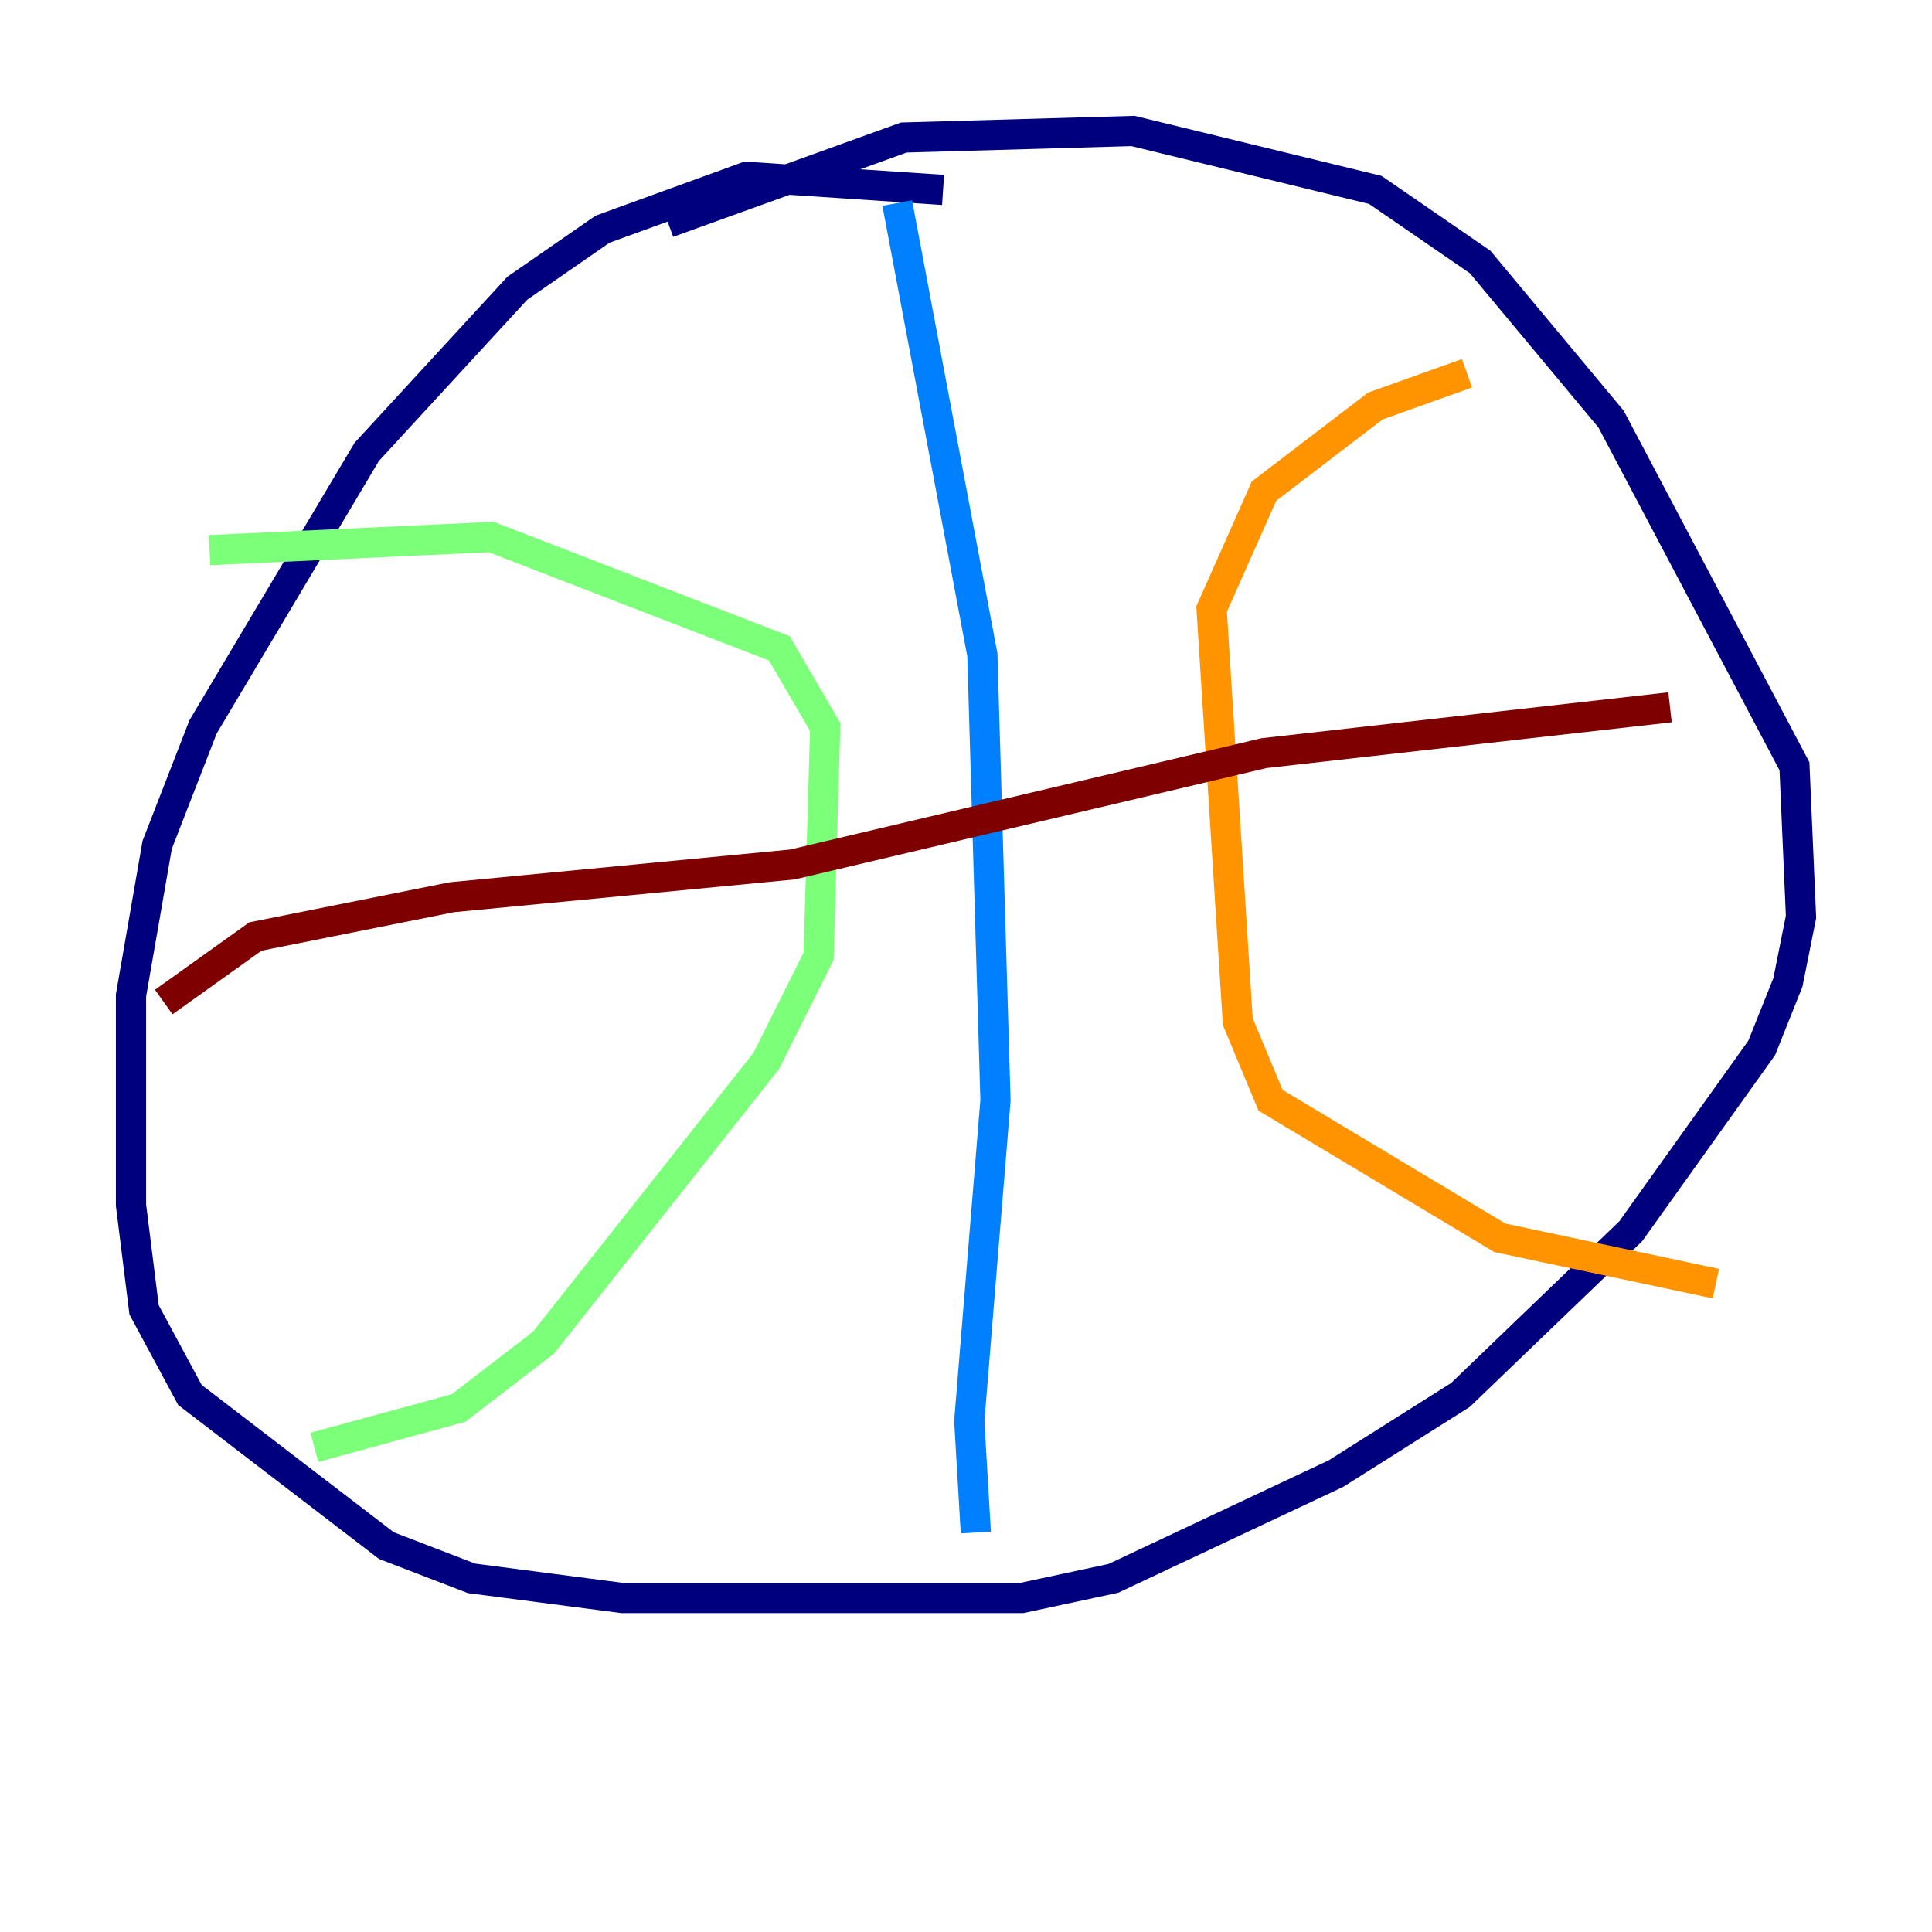 <?xml version="1.0" encoding="utf-8" ?>
<svg baseProfile="tiny" height="128" version="1.2" viewBox="0,0,128,128" width="128" xmlns="http://www.w3.org/2000/svg" xmlns:ev="http://www.w3.org/2001/xml-events" xmlns:xlink="http://www.w3.org/1999/xlink"><defs /><polyline fill="none" points="62.481,12.583 49.464,11.715 39.919,15.186 34.278,19.091 24.298,29.939 13.451,48.163 10.414,55.973 8.678,65.953 8.678,79.837 9.546,86.78 12.583,92.42 25.6,102.4 31.241,104.57 41.22,105.871 67.688,105.871 73.763,104.57 88.515,97.627 96.759,92.42 108.041,81.573 116.719,69.424 118.454,65.085 119.322,60.746 118.888,50.766 106.739,27.77 98.061,17.356 91.119,12.583 75.064,8.678 59.878,9.112 44.258,14.752" stroke="#00007f" stroke-width="2" /><polyline fill="none" points="59.444,13.451 65.085,43.39 65.953,72.895 64.217,94.156 64.651,101.532" stroke="#0080ff" stroke-width="2" /><polyline fill="none" points="13.885,36.447 32.542,35.58 51.634,42.956 54.671,48.163 54.237,63.349 50.766,70.291 36.014,88.949 30.373,93.288 20.827,95.891" stroke="#7cff79" stroke-width="2" /><polyline fill="none" points="97.193,24.732 91.119,26.902 83.742,32.542 80.271,40.352 82.007,67.688 84.176,72.895 99.363,82.007 113.681,85.044" stroke="#ff9400" stroke-width="2" /><polyline fill="none" points="10.848,66.386 16.922,62.047 29.939,59.444 52.502,57.275 83.742,49.898 110.644,46.861" stroke="#7f0000" stroke-width="2" /></svg>